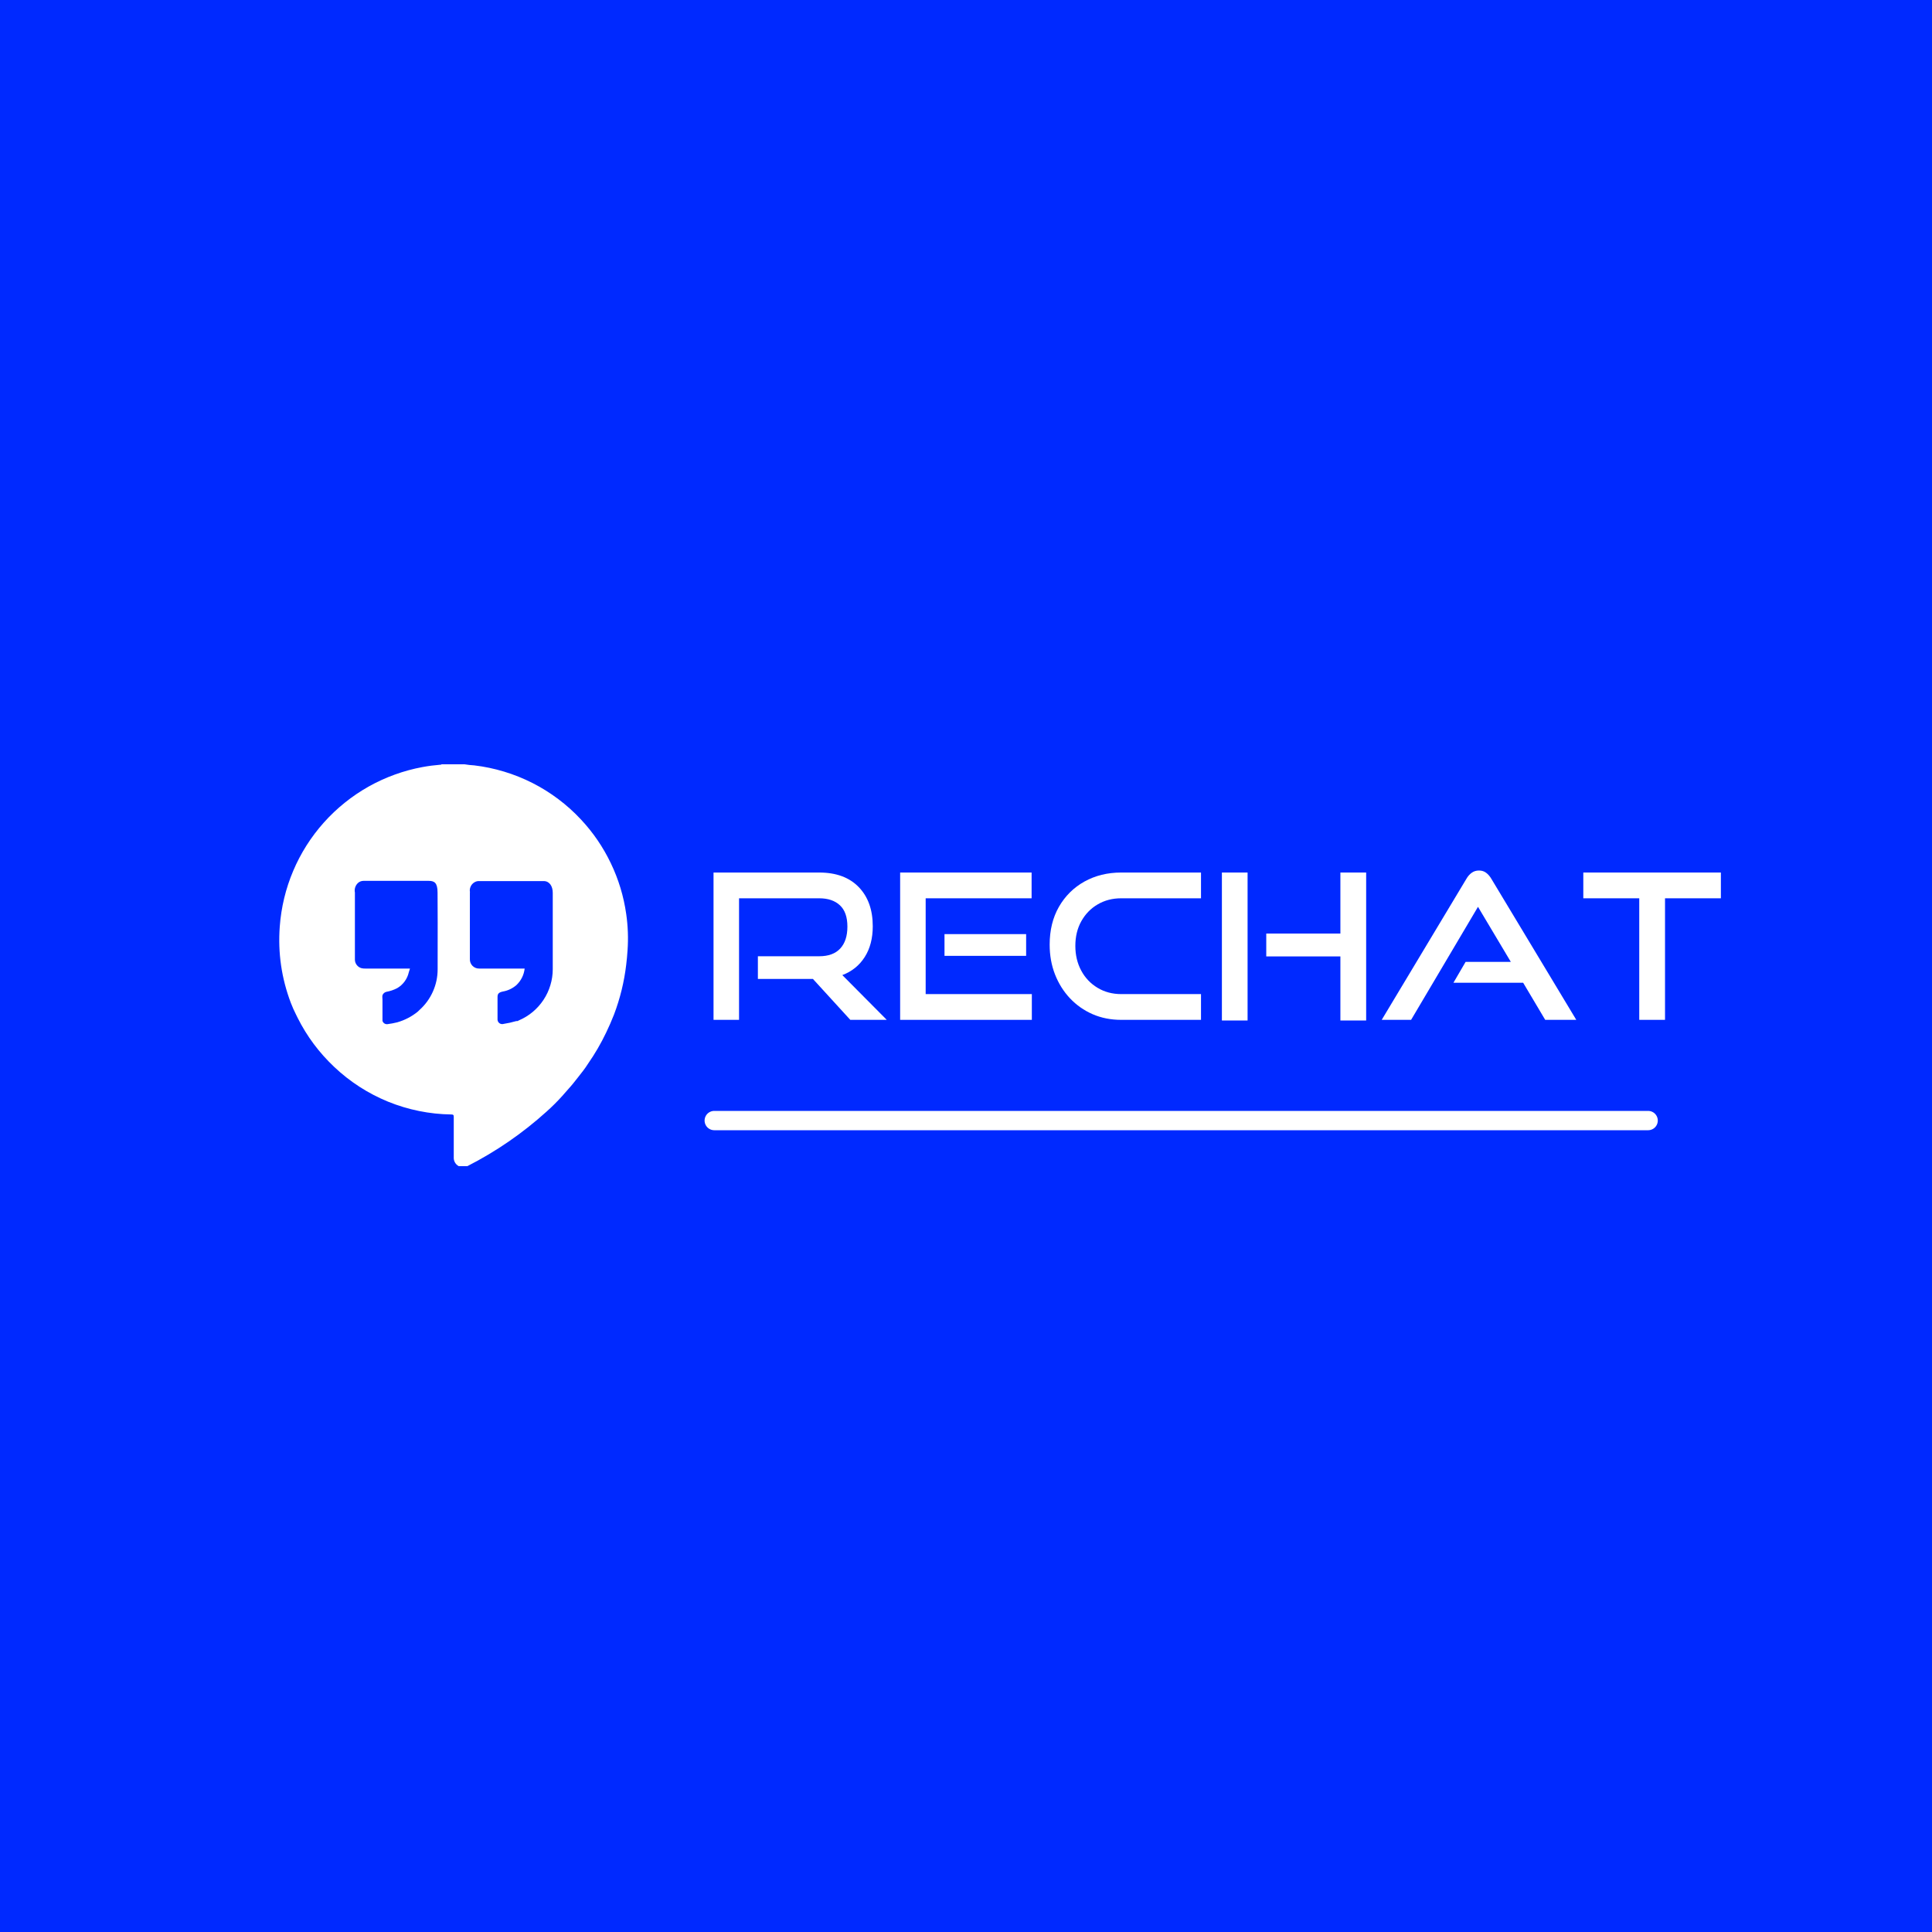 <svg xmlns="http://www.w3.org/2000/svg" xmlns:xlink="http://www.w3.org/1999/xlink" width="500" zoomAndPan="magnify" viewBox="0 0 375 375" height="500" preserveAspectRatio="xMidYMid meet" version="1.0"><defs><g/><clipPath id="b1935e4b21"><path d="M 54 148.348 L 122 148.348 L 122 226.348 L 54 226.348 Z M 54 148.348 " clip-rule="nonzero"/></clipPath></defs><rect x="-37.5" width="450" fill="#ffffff" y="-37.5" height="450" fill-opacity="1"/><rect x="-37.5" width="450" fill="#0029ff" y="-37.5" height="450" fill-opacity="1"/><g clip-path="url(#b1935e4b21)"><path fill="#ffffff" d="M 90.734 226.34 C 96.312 223.492 101.422 219.969 106.07 215.777 C 107.129 214.832 108.137 213.828 109.102 212.762 L 110.348 211.344 C 110.984 210.652 111.551 209.93 112.16 209.148 C 112.77 208.371 113.574 207.379 114.141 206.461 C 115.477 204.543 116.648 202.531 117.652 200.426 C 118.207 199.281 118.715 198.105 119.184 196.914 C 120.367 193.789 121.156 190.566 121.547 187.246 C 121.66 186.324 121.746 185.402 121.805 184.484 C 121.973 182.113 121.887 179.754 121.547 177.402 C 121.059 173.973 120.066 170.695 118.57 167.57 C 117.074 164.445 115.148 161.613 112.781 159.082 C 111.43 157.629 109.965 156.309 108.379 155.117 C 106.797 153.922 105.121 152.879 103.352 151.98 C 101.582 151.082 99.75 150.348 97.852 149.773 C 95.953 149.199 94.023 148.793 92.055 148.559 C 91.418 148.527 90.785 148.453 90.156 148.348 L 85.68 148.348 C 85.68 148.461 85.523 148.418 85.441 148.434 C 84.285 148.527 83.137 148.676 82 148.887 C 80.164 149.227 78.367 149.715 76.613 150.352 C 74.859 150.988 73.168 151.762 71.539 152.676 C 69.914 153.594 68.371 154.633 66.918 155.805 C 65.461 156.973 64.113 158.254 62.867 159.645 C 61.621 161.035 60.5 162.52 59.5 164.094 C 58.5 165.672 57.637 167.32 56.91 169.039 C 56.18 170.758 55.598 172.523 55.16 174.34 C 54.723 176.152 54.438 177.992 54.301 179.852 C 53.926 184.949 54.641 189.887 56.453 194.664 C 56.758 195.457 57.102 196.23 57.488 196.988 L 57.773 197.566 C 59.574 201.152 61.934 204.316 64.852 207.07 C 66.375 208.516 68.016 209.805 69.781 210.945 C 71.543 212.082 73.398 213.047 75.34 213.84 C 77.285 214.629 79.285 215.234 81.344 215.648 C 83.402 216.066 85.48 216.289 87.578 216.316 C 87.977 216.316 88.09 216.414 88.074 216.824 L 88.074 224.812 C 88.078 224.965 88.105 225.113 88.148 225.262 C 88.191 225.406 88.254 225.547 88.336 225.68 C 88.414 225.809 88.508 225.93 88.617 226.035 C 88.727 226.145 88.848 226.234 88.98 226.312 C 89.113 226.387 89.254 226.445 89.402 226.488 C 89.551 226.527 89.703 226.551 89.855 226.551 C 90.008 226.555 90.16 226.539 90.309 226.504 C 90.457 226.465 90.602 226.414 90.734 226.34 Z M 91.219 173.168 C 91.148 172.793 91.191 172.43 91.352 172.078 C 91.508 171.73 91.754 171.457 92.082 171.258 C 92.355 171.09 92.652 171.008 92.973 171.016 L 105.531 171.016 C 106.652 171.016 107.289 172.008 107.289 173.297 L 107.289 188.137 C 107.285 189.191 107.133 190.227 106.824 191.234 C 106.52 192.246 106.078 193.191 105.492 194.074 C 104.91 194.953 104.215 195.734 103.406 196.41 C 102.594 197.086 101.703 197.633 100.734 198.047 L 100.449 198.191 C 100.512 198.27 100.59 198.305 100.691 198.305 C 100.59 198.305 100.512 198.27 100.449 198.191 L 100.207 198.191 C 99.395 198.43 98.57 198.613 97.73 198.742 C 97.598 198.781 97.461 198.789 97.324 198.766 C 97.184 198.742 97.059 198.691 96.945 198.609 C 96.832 198.527 96.742 198.426 96.676 198.301 C 96.609 198.18 96.574 198.047 96.57 197.906 C 96.57 197.453 96.57 197 96.57 196.492 L 96.57 194.055 C 96.57 193.871 96.57 193.703 96.57 193.516 C 96.57 192.895 96.812 192.625 97.59 192.457 C 98.594 192.281 99.48 191.859 100.25 191.195 C 101.156 190.316 101.688 189.25 101.836 187.996 L 93.031 187.996 C 92.781 188.004 92.543 187.961 92.316 187.871 C 92.086 187.777 91.883 187.645 91.711 187.469 C 91.535 187.293 91.406 187.09 91.316 186.855 C 91.23 186.625 91.191 186.387 91.203 186.141 C 91.203 181.844 91.203 177.551 91.203 173.254 C 91.203 173.254 91.219 173.199 91.219 173.168 Z M 84.945 188.109 C 84.949 189.625 84.645 191.074 84.027 192.461 C 83.41 193.844 82.535 195.043 81.406 196.051 L 81.051 196.391 C 79.875 197.332 78.562 198.012 77.113 198.43 C 76.492 198.586 75.867 198.703 75.23 198.785 C 75.008 198.816 74.805 198.773 74.613 198.652 C 74.426 198.531 74.301 198.363 74.238 198.148 C 74.238 196.777 74.238 195.414 74.238 194.055 C 74.238 193.66 74.098 193.219 74.422 192.867 C 74.578 192.688 74.773 192.566 75.004 192.512 C 75.734 192.379 76.426 192.145 77.086 191.805 C 77.664 191.469 78.148 191.031 78.543 190.492 C 78.938 189.949 79.207 189.355 79.352 188.703 L 79.578 187.996 L 70.91 187.996 C 70.664 188.004 70.418 187.98 70.176 187.926 C 69.805 187.824 69.5 187.625 69.262 187.324 C 69.023 187.023 68.898 186.68 68.887 186.297 C 68.887 181.945 68.887 177.594 68.887 173.238 C 68.816 172.902 68.836 172.57 68.938 172.246 C 69.043 171.918 69.219 171.637 69.469 171.398 C 69.773 171.121 70.133 170.98 70.543 170.973 L 83.188 170.973 C 84.309 170.973 84.93 171.328 84.93 173.254 C 84.945 173.609 84.973 183.363 84.945 188.109 Z M 84.945 188.109 " fill-opacity="1" fill-rule="nonzero"/></g><g fill="#ffffff" fill-opacity="1"><g transform="translate(136.011, 197.952)"><g><path d="M 36.109 0 L 29.031 0 L 21.781 -7.938 L 11.094 -7.938 L 11.094 -12.344 L 23 -12.344 C 24.789 -12.344 26.148 -12.844 27.078 -13.844 C 28.004 -14.844 28.469 -16.258 28.469 -18.094 C 28.469 -19.957 27.984 -21.336 27.016 -22.234 C 26.047 -23.141 24.707 -23.594 23 -23.594 L 7.438 -23.594 L 7.438 0 L 2.484 0 L 2.484 -28.594 L 23 -28.594 C 26.281 -28.594 28.832 -27.656 30.656 -25.781 C 32.477 -23.906 33.391 -21.367 33.391 -18.172 C 33.391 -15.805 32.867 -13.812 31.828 -12.188 C 30.797 -10.562 29.348 -9.395 27.484 -8.688 Z M 36.109 0 "/></g></g></g><g fill="#ffffff" fill-opacity="1"><g transform="translate(172.233, 197.952)"><g><path d="M 28.047 0 L 2.484 0 L 2.484 -28.594 L 28 -28.594 L 28 -23.594 L 7.438 -23.594 L 7.438 -5 L 28.047 -5 Z M 26.938 -12.422 L 11.094 -12.422 L 11.094 -16.641 L 26.938 -16.641 Z M 26.938 -12.422 "/></g></g></g><g fill="#ffffff" fill-opacity="1"><g transform="translate(202.083, 197.952)"><g><path d="M 31.031 0 L 15.531 0 C 13.539 0 11.695 -0.363 10 -1.094 C 8.312 -1.832 6.844 -2.863 5.594 -4.188 C 4.352 -5.508 3.383 -7.055 2.688 -8.828 C 2 -10.598 1.656 -12.52 1.656 -14.594 C 1.656 -17.395 2.254 -19.844 3.453 -21.938 C 4.66 -24.039 6.312 -25.676 8.406 -26.844 C 10.508 -28.008 12.883 -28.594 15.531 -28.594 L 31.031 -28.594 L 31.031 -23.594 L 15.531 -23.594 C 13.832 -23.594 12.312 -23.195 10.969 -22.406 C 9.633 -21.625 8.578 -20.535 7.797 -19.141 C 7.023 -17.754 6.641 -16.16 6.641 -14.359 C 6.641 -12.578 7.02 -10.977 7.781 -9.562 C 8.539 -8.145 9.598 -7.031 10.953 -6.219 C 12.305 -5.406 13.832 -5 15.531 -5 L 31.031 -5 Z M 31.031 0 "/></g></g></g><g fill="#ffffff" fill-opacity="1"><g transform="translate(234.686, 197.952)"><g><path d="M 30.484 0.125 L 25.484 0.125 L 25.484 -12.312 L 11.094 -12.312 L 11.094 -16.75 L 25.484 -16.75 L 25.484 -28.594 L 30.484 -28.594 Z M 7.469 0.125 L 2.484 0.125 L 2.484 -28.594 L 7.469 -28.594 Z M 7.469 0.125 "/></g></g></g><g fill="#ffffff" fill-opacity="1"><g transform="translate(267.643, 197.952)"><g><path d="M 38.312 0 L 32.281 0 L 28 -7.203 L 14.469 -7.203 L 16.828 -11.25 L 25.609 -11.25 L 19.234 -21.938 L 6.25 0 L 0.547 0 L 16.984 -27.375 C 17.273 -27.875 17.617 -28.266 18.016 -28.547 C 18.41 -28.836 18.879 -28.984 19.422 -28.984 C 19.973 -28.984 20.438 -28.836 20.812 -28.547 C 21.195 -28.266 21.535 -27.875 21.828 -27.375 Z M 38.312 0 "/></g></g></g><g fill="#ffffff" fill-opacity="1"><g transform="translate(306.538, 197.952)"><g><path d="M 16.641 0 L 11.641 0 L 11.641 -23.594 L 0.781 -23.594 L 0.781 -28.594 L 27.484 -28.594 L 27.484 -23.594 L 16.641 -23.594 Z M 16.641 0 "/></g></g></g><path stroke-linecap="round" transform="matrix(0.75, 0, 0, 0.75, 136.761, 215.625)" fill="none" stroke-linejoin="miter" d="M 2.5 2.5 L 244.188 2.5 " stroke="#ffffff" stroke-width="5" stroke-opacity="1" stroke-miterlimit="4"/></svg>